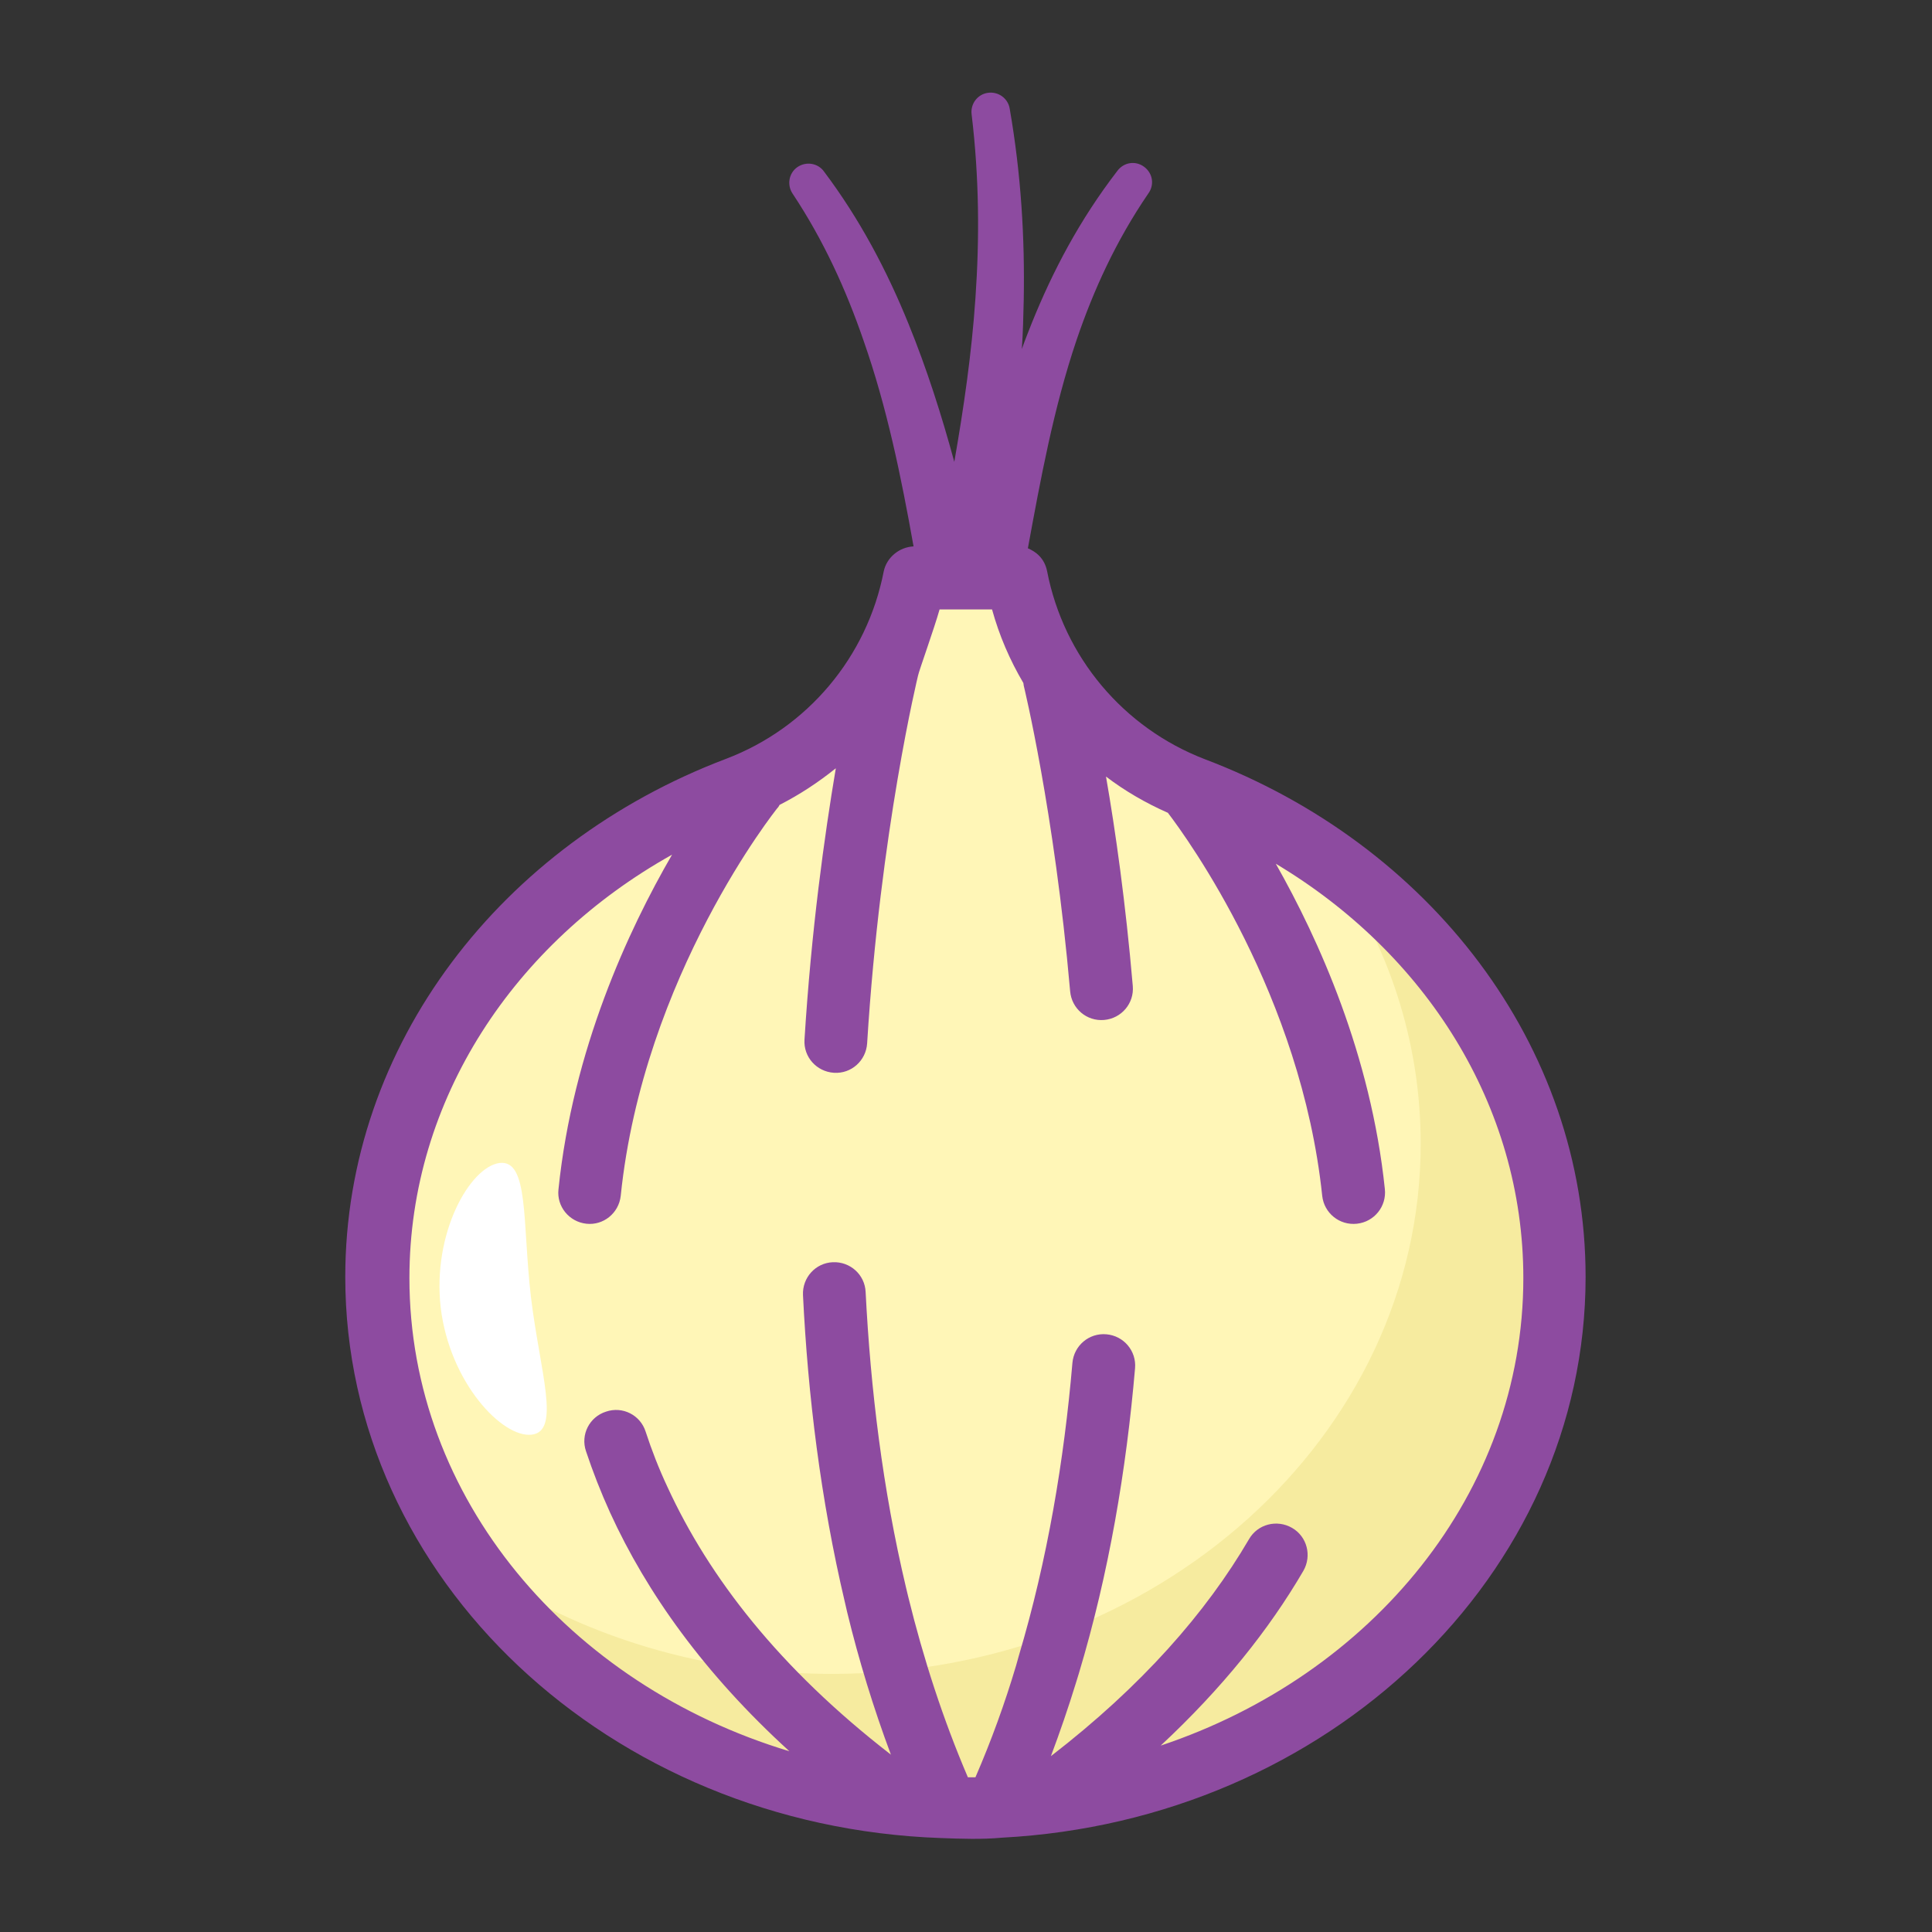 <svg id="Capa_1" enable-background="new 0 0 512 512" height="512" viewBox="0 0 512 512" width="512" xmlns="http://www.w3.org/2000/svg"><rect x="0" y="0" width="512" height="512" fill="#333333" stroke="none"/><g clip-rule="evenodd" fill-rule="evenodd"><path d="m269.5 153.2c4.9 25.5 22.7 46.7 47 56 56.1 21.2 95.5 71.2 95.5 129.5 0 77.6-69.9 140.5-156 140.5s-156-63-156-140.5c0-58.2 39.4-108.2 95.5-129.5 24.3-9.3 42-30.4 47-55.9h.1 26.9z" fill="#fff6b7"/><path d="m352.7 228.5c36.2 25.6 59.3 65.5 59.3 110.1 0 77.6-69.9 140.5-156 140.5-55.6 0-104.4-26.2-132-65.7 26.5 18.9 60.1 30.2 96.5 30.2 86.1 0 156-63 156-140.5 0-27.4-8.7-53-23.8-74.6z" fill="#f6eb9f"/><path d="m132.4 308.2c7.8-.9 6 15.6 8.3 35.5 2.4 19.9 8 35.6.2 36.5s-21.7-13.8-24.1-33.6c-2.3-19.9 7.8-37.4 15.6-38.4z" fill="#fff"/><path d="m242.1 144.8c-3.3-18.6-7.1-37-13.2-54.4-4.7-13.7-10.7-26.8-18.8-39-1.6-2.3-1.1-5.5 1.2-7.1s5.5-1.1 7.1 1.2c9.4 12.5 16.6 26.1 22.4 40.4 4.8 11.8 8.7 24 12.1 36.5 2.5-14.3 4.6-28.7 5.6-43.4 1.1-15.8 1-31.9-1-48.6-.4-2.8 1.5-5.4 4.3-5.8s5.4 1.5 5.8 4.3c3 17.3 4 34.1 3.7 50.6-.1 4.4-.2 8.7-.5 13 .8-2.3 1.7-4.5 2.6-6.8 5.6-13.9 12.7-27.4 22.7-40.4 1.7-2.3 4.8-2.8 7.1-1.1s2.8 4.8 1.1 7.1c-8.6 12.6-14.5 25.6-19 38.8-6.1 18.1-9.5 36.7-12.9 55.2 2.1.9 4.4 2.6 5.1 6.1 4.4 22.7 20.2 41.5 41.8 49.8 59.4 22.5 100.9 75.6 100.9 137.2 0 78.9-68.2 144-154.6 148.6-5.4.5-10.9.3-16.3.1-87.9-3.1-157.8-68.8-157.8-148.7 0-61.6 41.5-114.8 100.9-137.3 21.6-8.2 37.4-27 41.8-49.7.8-3.7 4.1-6.4 7.9-6.6zm29.1 36.2c-3.6-6.1-6.4-12.6-8.3-19.5h-13.9c-1.4 5-5.5 16.4-5.7 17.5 0 0-10 40.9-13.5 97.5-.3 4.6-4.2 8.1-8.8 7.8s-8.1-4.2-7.8-8.8c1.8-29 5.3-54.1 8.3-71.9-4.6 3.7-9.6 7-14.9 9.7-.2.4-.4.7-.7 1 0 0-35.4 44.2-41.4 102.6-.5 4.6-4.6 7.9-9.1 7.4-4.6-.5-7.9-4.6-7.4-9.1 3.8-37 18.5-68.7 30.1-88.7-41.7 23.3-69.6 64.8-69.6 112.2 0 58.4 42.3 107.8 100.7 125.4-22.6-20.6-37.8-42-47.5-63.2-2.5-5.5-4.6-10.9-6.4-16.3-1.5-4.4.9-9.1 5.3-10.5 4.4-1.5 9.1.9 10.5 5.3 1.6 4.9 3.5 9.8 5.8 14.7 11 23.9 29.6 48 59.2 70.9-4.6-12.3-8.5-25-11.6-37.8l-.6-2.6c-6.4-27.1-9.8-54.8-11.1-81.4-.2-4.6 3.3-8.5 7.9-8.7s8.5 3.3 8.7 7.9c1.3 25.6 4.5 52.2 10.7 78.3l.6 2.5c4 16.3 9.2 32.4 15.8 47.8h2c4.2-9.7 7.8-19.6 10.8-29.7l.7-2.5c7.6-25.5 12-51.9 14.2-77.6.4-4.6 4.4-8 9-7.6s8 4.4 7.6 9c-2.3 26.8-6.9 54.3-14.9 80.9l-.8 2.6c-2 6.5-4.2 12.9-6.6 19.3 24.1-18.6 41.1-38 52.5-57.5 2.3-4 7.4-5.3 11.4-3s5.3 7.4 3 11.4c-9.1 15.6-21.5 31.1-37.8 46.3 56-18.7 96.1-67 96.1-123.9 0-45.9-26.1-86.2-65.6-109.8 11.4 20.1 25.2 50.7 28.9 86.2.5 4.6-2.8 8.7-7.4 9.2s-8.7-2.8-9.2-7.4c-5.6-53.2-35.7-94.7-40.9-101.5-5.9-2.6-11.4-5.8-16.4-9.6 2.5 14.3 5.2 33.4 7.1 55.5.4 4.6-3 8.6-7.6 9s-8.6-3-9-7.6c-4.2-47.9-12.3-81-12.3-81 0-.3-.1-.5-.1-.7z" fill="#8d4ba0"/></g></svg>